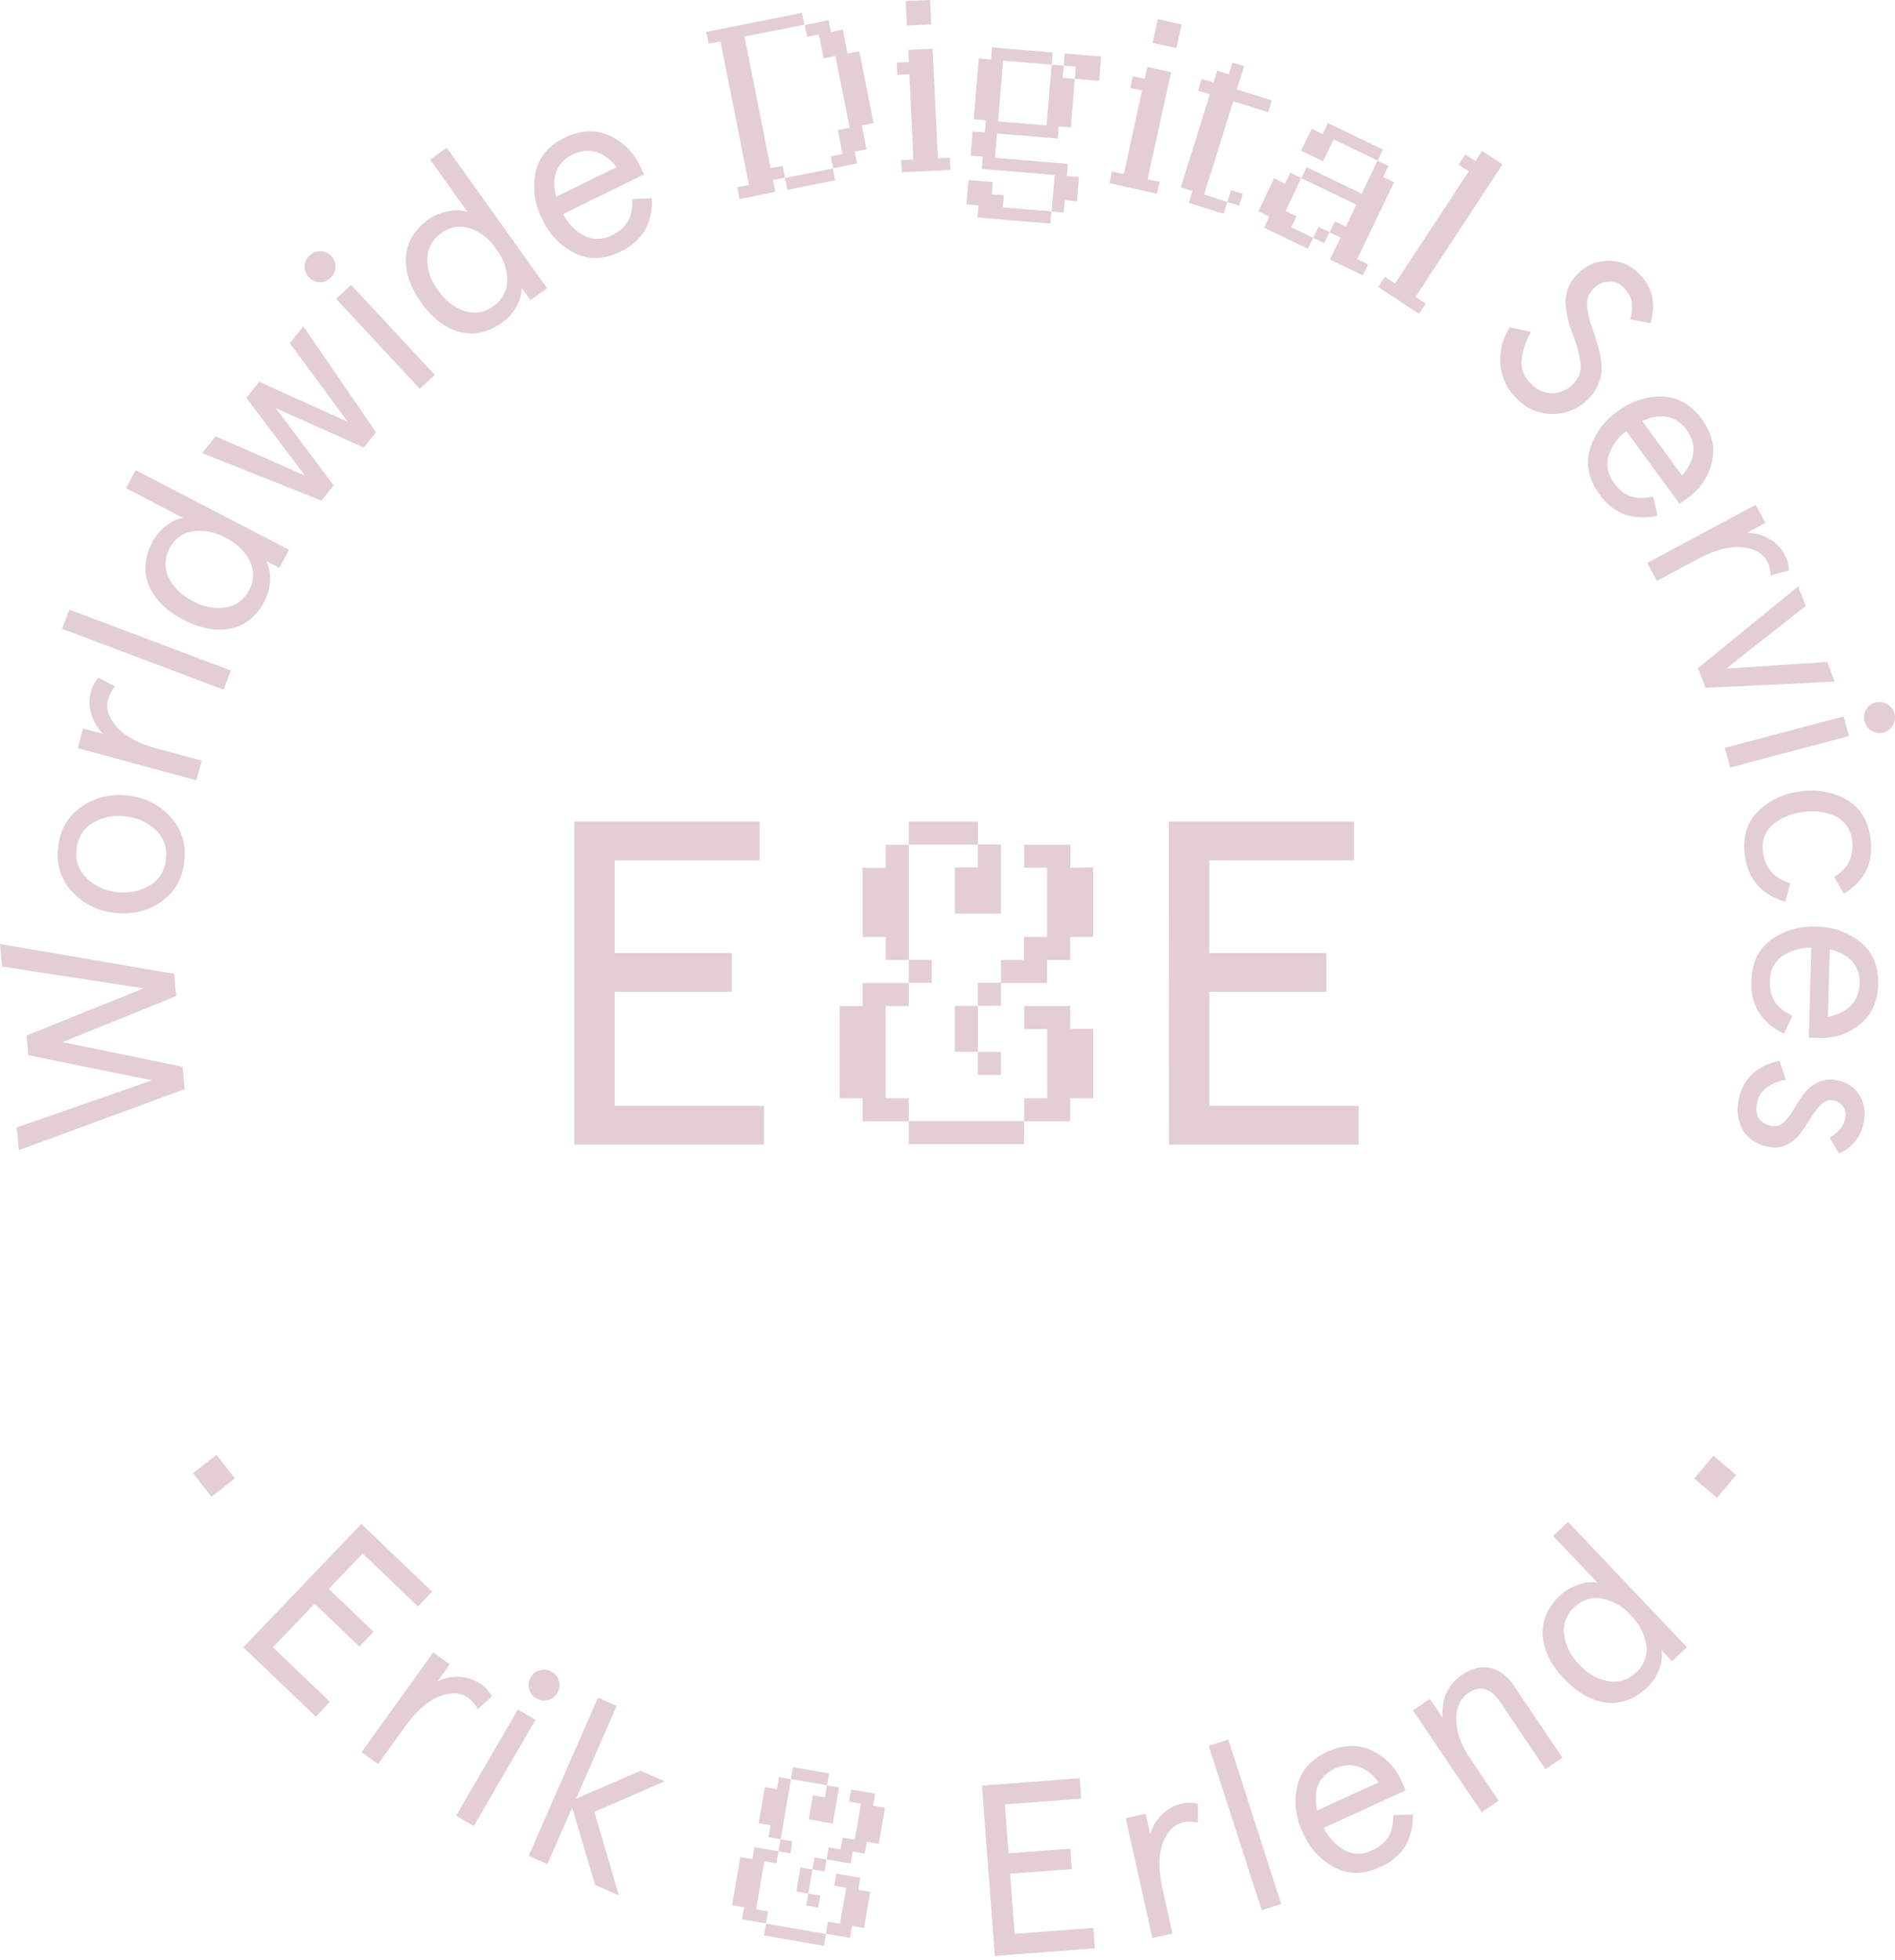 <svg width="235" height="243" viewBox="0 0 235 243" fill="none" xmlns="http://www.w3.org/2000/svg">
<path fill-rule="evenodd" clip-rule="evenodd" d="M117.798 19.558L117.871 21.069L111.828 21.362L111.755 19.85L113.267 19.777L112.779 9.203L111.272 9.276L111.199 7.769L112.706 7.696L112.633 6.184L115.657 6.038L116.31 19.631L117.798 19.558ZM112.462 3.165L112.321 0.141L115.34 0L115.486 3.019L112.462 3.165ZM97.348 22.03L97.05 20.567L95.568 20.835L92.329 4.526L99.748 3.063L99.45 1.6L87.589 3.955L87.881 5.419L89.344 5.126L92.876 22.918L91.412 23.21L91.71 24.674L96.158 23.786L95.86 22.323L97.348 22.03ZM97.64 23.532L103.571 22.357L103.278 20.894L97.348 22.069L97.64 23.532ZM108.326 15.246L106.561 6.35L105.103 6.638L104.513 3.673L103.049 3.97L102.757 2.507L99.791 3.097L100.084 4.56L101.547 4.268L102.137 7.233L103.6 6.94L105.366 15.836L103.903 16.129L104.488 19.094L103.025 19.392L103.323 20.855L106.288 20.265L105.99 18.802L107.453 18.509L106.863 15.539L108.326 15.246ZM75.455 16.763C77.184 17.495 78.576 18.849 79.356 20.557L79.873 21.62L69.831 26.537C70.424 27.702 71.362 28.656 72.519 29.268C73.051 29.517 73.635 29.636 74.222 29.617C74.809 29.597 75.384 29.439 75.898 29.156C77.825 28.214 78.483 26.839 78.415 24.688L80.853 24.576C80.929 25.982 80.614 27.382 79.942 28.619C79.205 29.762 78.148 30.663 76.903 31.209C74.926 32.184 73.068 32.251 71.329 31.409C69.525 30.514 68.087 29.024 67.256 27.19C66.312 25.413 66.012 23.364 66.407 21.391C66.812 19.499 68.012 18.055 69.987 17.09C71.963 16.124 73.752 16.036 75.455 16.763ZM76.474 20.718C75.011 18.865 73.089 18.138 71.007 19.157C68.924 20.177 68.358 22.084 68.953 24.4L76.474 20.718ZM57.98 26.278C57.258 26.037 56.483 25.999 55.741 26.171C54.814 26.303 53.931 26.648 53.161 27.18C51.395 28.453 50.454 30.024 50.337 31.867C50.22 33.711 50.864 35.593 52.234 37.515C53.605 39.437 55.175 40.651 56.96 41.139C58.745 41.627 60.535 41.236 62.301 39.978C63.04 39.451 63.645 38.758 64.066 37.954C64.47 37.263 64.686 36.477 64.691 35.676L65.778 37.203L67.846 35.74L55.4 18.319L53.337 19.782L57.98 26.278ZM61.53 30.872C62.417 32.005 62.903 33.399 62.91 34.838C62.895 35.461 62.73 36.071 62.428 36.617C62.125 37.162 61.695 37.626 61.174 37.969C60.681 38.341 60.106 38.591 59.497 38.698C58.888 38.805 58.263 38.766 57.672 38.583C56.302 38.127 55.129 37.217 54.346 36.003C53.453 34.874 52.976 33.472 52.995 32.033C53.012 31.415 53.175 30.809 53.472 30.267C53.769 29.724 54.191 29.259 54.702 28.912C55.196 28.528 55.775 28.271 56.391 28.163C57.006 28.055 57.639 28.1 58.233 28.292C59.589 28.76 60.75 29.669 61.53 30.872ZM37.783 33.004C37.788 32.751 37.845 32.502 37.95 32.273C38.055 32.043 38.206 31.837 38.393 31.667C38.578 31.491 38.796 31.354 39.035 31.263C39.273 31.173 39.528 31.131 39.783 31.141C40.037 31.15 40.287 31.211 40.517 31.32C40.746 31.429 40.952 31.584 41.119 31.775C41.288 31.954 41.418 32.166 41.502 32.397C41.586 32.629 41.622 32.875 41.607 33.121C41.598 33.375 41.537 33.625 41.428 33.854C41.319 34.084 41.164 34.289 40.973 34.457C40.794 34.634 40.58 34.771 40.345 34.861C40.11 34.951 39.859 34.991 39.607 34.979C39.361 34.975 39.117 34.92 38.893 34.816C38.669 34.713 38.469 34.564 38.305 34.379C38.128 34.198 37.99 33.983 37.901 33.746C37.811 33.509 37.771 33.257 37.783 33.004ZM41.685 37.052L43.543 35.32L53.917 46.474L52.059 48.206L41.685 37.052ZM37.818 58.96L26.737 54.083L25.078 56.17L39.866 62.067L41.378 60.174L34.209 50.605L45.109 55.483L46.621 53.59L37.613 40.456L35.945 42.548L43.134 52.303L32.141 47.333L30.555 49.318L37.818 58.96ZM20.689 65.139C21.271 64.648 21.979 64.328 22.732 64.218L15.641 60.535L16.811 58.282L35.832 68.149L34.662 70.407L32.999 69.539C33.364 70.254 33.532 71.053 33.487 71.855C33.477 72.763 33.253 73.655 32.833 74.46C31.858 76.41 30.394 77.547 28.605 77.918C26.815 78.288 24.839 77.918 22.752 76.84C20.665 75.762 19.23 74.357 18.499 72.665C17.767 70.972 17.884 69.134 18.889 67.207C19.32 66.388 19.936 65.68 20.689 65.139ZM31.014 69.602C30.358 68.317 29.292 67.287 27.985 66.676C26.743 65.956 25.295 65.674 23.873 65.876C23.256 65.973 22.672 66.219 22.172 66.594C21.672 66.969 21.272 67.461 21.006 68.027C20.706 68.569 20.541 69.175 20.524 69.795C20.507 70.415 20.639 71.029 20.908 71.587C21.542 72.88 22.603 73.914 23.913 74.513C25.162 75.238 26.621 75.515 28.048 75.299C28.657 75.192 29.232 74.944 29.725 74.572C30.218 74.201 30.617 73.718 30.887 73.162C31.192 72.622 31.361 72.016 31.382 71.396C31.402 70.777 31.273 70.161 31.004 69.602H31.014ZM8.594 75.576L7.696 77.952L27.731 85.501L28.629 83.126L8.594 75.576ZM9.637 92.749L10.3 90.31L12.807 90.988C12.112 90.333 11.606 89.502 11.344 88.584C11.06 87.72 11.024 86.794 11.242 85.911C11.402 85.208 11.738 84.557 12.217 84.019L14.275 85.111C13.86 85.573 13.559 86.126 13.397 86.726C13.095 87.838 13.461 88.979 14.495 90.14C15.529 91.3 17.172 92.178 19.435 92.793L25.01 94.3L24.347 96.739L9.637 92.749ZM8.871 110.477C10.229 111.993 12.104 112.948 14.129 113.155C16.149 113.457 18.209 112.993 19.904 111.853C20.731 111.294 21.424 110.557 21.93 109.697C22.436 108.836 22.744 107.873 22.83 106.878C22.991 105.891 22.927 104.88 22.645 103.92C22.363 102.961 21.87 102.076 21.201 101.333C19.845 99.811 17.97 98.85 15.943 98.636C13.926 98.346 11.873 98.817 10.183 99.957C9.348 100.51 8.649 101.244 8.137 102.104C7.625 102.965 7.314 103.93 7.228 104.927C7.066 105.916 7.129 106.929 7.414 107.891C7.698 108.852 8.197 109.736 8.871 110.477ZM18.504 109.819C17.276 110.52 15.849 110.788 14.451 110.58C13.049 110.441 11.735 109.831 10.725 108.848C10.242 108.388 9.878 107.816 9.667 107.182C9.455 106.549 9.401 105.874 9.51 105.215C9.566 104.547 9.784 103.903 10.145 103.338C10.506 102.774 11 102.307 11.583 101.977C12.804 101.272 14.228 101.004 15.621 101.216C17.027 101.357 18.344 101.967 19.362 102.947C19.842 103.413 20.202 103.988 20.41 104.624C20.618 105.259 20.669 105.936 20.557 106.595C20.501 107.259 20.285 107.898 19.927 108.46C19.57 109.021 19.081 109.488 18.504 109.819ZM18.855 133.932L2.078 139.784L2.331 142.593L22.893 135.029L22.64 132.254L7.769 129.191L21.85 123.495L21.596 120.729L0 117.032L0.254 119.827L17.811 122.529L3.287 128.382L3.507 130.82L18.855 133.932ZM121.222 26.966L130.264 27.722L130.391 26.2L124.363 25.712L124.49 24.205L122.983 24.078L123.109 22.572L120.095 22.318L119.841 25.332L121.349 25.459L121.222 26.966ZM133.288 9.769L131.781 9.642L131.927 8.137L133.415 8.267L133.288 9.769ZM132.8 15.797L133.288 9.769L136.302 10.023L136.556 7.008L132.034 6.633L131.908 8.134L130.42 8.013L130.547 6.506L123.017 5.872L122.89 7.379L121.383 7.252L120.749 14.783L122.256 14.909L122.129 16.416L120.622 16.29L120.368 19.304L121.875 19.431L121.749 20.938L130.791 21.698L130.41 26.215L131.917 26.341L132.044 24.834L133.551 24.961L133.8 21.947L132.298 21.825L132.42 20.318L123.382 19.557L123.636 16.543L131.171 17.177L131.293 15.67L132.8 15.797ZM124.397 7.525L130.42 8.013L129.786 15.543L123.763 15.056L124.397 7.525ZM143.813 22.542L143.486 24.005L137.58 22.713L137.902 21.25L139.365 21.572L141.628 11.232L140.165 10.91L140.491 9.447L141.955 9.769L142.281 8.306L145.232 8.954L142.306 22.245L143.813 22.542ZM142.935 5.326L143.583 2.37L146.534 3.019L145.89 5.945L142.935 5.326ZM151.748 26.503L152.197 25.039L153.66 25.493L154.113 24.025L152.65 23.576L152.197 25.039L149.329 24.098L152.938 12.554L157.269 13.91L157.718 12.447L153.391 11.091L154.294 8.203L152.831 7.755L152.377 9.218L150.938 8.764L150.485 10.227L149.022 9.779L148.573 11.242L150.036 11.691L146.427 23.235L147.866 23.683L147.417 25.147L151.748 26.503ZM162.858 29.487L162.2 30.848L156.752 28.224L157.41 26.858L156.045 26.205L157.995 22.118L159.356 22.771L160.015 21.411L161.375 22.069L159.425 26.156L160.79 26.81L160.132 28.175L162.858 29.487ZM162.858 29.487L163.512 28.127L164.877 28.78L164.219 30.141L162.858 29.487ZM170.832 19.904L165.385 17.275L164.073 20.001L161.346 18.684L162.658 15.963L164.024 16.621L164.677 15.256L171.505 18.538L170.832 19.904ZM169.667 32.77L169.013 34.13L164.926 32.179L166.238 29.458L164.877 28.8L165.531 27.439L166.896 28.093L168.208 25.371L161.38 22.089L162.039 20.723L168.867 24.01L170.818 19.923L172.183 20.577L171.525 21.942L172.886 22.596L168.291 32.131L169.667 32.77ZM175.968 38.9L176.802 37.637L175.539 36.808L186.332 20.377L183.806 18.718L182.976 19.982L181.713 19.148L180.879 20.416L182.147 21.245L173.008 35.145L171.744 34.316L170.915 35.579L175.968 38.9ZM189.877 41.149C189.235 42.227 188.828 43.428 188.683 44.675C188.65 45.224 188.743 45.774 188.956 46.281C189.169 46.788 189.496 47.24 189.912 47.601C190.273 48 190.722 48.31 191.222 48.509C191.723 48.708 192.262 48.789 192.799 48.747C193.699 48.63 194.531 48.202 195.15 47.538C195.46 47.232 195.697 46.861 195.846 46.452C195.994 46.043 196.05 45.605 196.008 45.172C195.879 44.019 195.598 42.887 195.174 41.807C194.852 40.953 194.618 40.246 194.467 39.681C194.312 39.04 194.209 38.387 194.16 37.73C194.107 37.036 194.212 36.34 194.465 35.693C194.718 35.045 195.114 34.463 195.623 33.989C196.107 33.469 196.692 33.053 197.343 32.768C197.994 32.483 198.697 32.334 199.407 32.331C200.091 32.31 200.771 32.429 201.407 32.681C202.042 32.932 202.62 33.311 203.104 33.794C204 34.589 204.629 35.642 204.904 36.808C205.092 37.897 205.009 39.017 204.66 40.066L202.148 39.578C202.403 38.83 202.458 38.028 202.309 37.252C202.138 36.629 201.801 36.064 201.334 35.618C201.094 35.373 200.804 35.184 200.484 35.063C200.164 34.942 199.822 34.891 199.48 34.916C198.799 34.935 198.152 35.222 197.681 35.715C197.327 36.041 197.066 36.454 196.923 36.913C196.78 37.372 196.76 37.861 196.866 38.33C196.935 38.807 197.029 39.281 197.149 39.749C197.257 40.1 197.452 40.685 197.73 41.495C197.944 42.144 198.115 42.66 198.217 43.07C198.361 43.579 198.467 44.097 198.534 44.621C198.62 45.17 198.635 45.727 198.578 46.279C198.416 47.443 197.884 48.524 197.061 49.362C195.97 50.535 194.463 51.235 192.862 51.313C191.981 51.366 191.098 51.225 190.276 50.901C189.455 50.577 188.714 50.076 188.107 49.435C186.927 48.32 186.199 46.809 186.063 45.192C185.934 43.564 186.346 41.939 187.234 40.568L189.877 41.149ZM209.25 61.76C210.796 60.693 211.886 59.085 212.303 57.253C212.717 55.448 212.327 53.727 211.015 51.932C209.703 50.137 208.089 49.23 206.138 49.162C204.127 49.122 202.163 49.776 200.578 51.015C198.918 52.157 197.704 53.836 197.14 55.77C196.623 57.63 197.015 59.448 198.315 61.223C199.07 62.354 200.143 63.236 201.398 63.759C202.736 64.203 204.171 64.267 205.543 63.944L205.002 61.56C202.895 62.003 201.427 61.599 200.159 59.872C199.789 59.414 199.533 58.876 199.41 58.3C199.288 57.725 199.304 57.129 199.456 56.56C199.852 55.314 200.626 54.221 201.671 53.434L208.274 62.457L209.25 61.76ZM209.162 53.293C210.537 55.166 210.157 57.199 208.586 58.95L203.636 52.195C205.821 51.2 207.787 51.42 209.162 53.293ZM217.726 62.589L218.926 64.827L216.634 66.051C217.591 66.045 218.533 66.302 219.355 66.793C220.155 67.224 220.817 67.873 221.262 68.665C221.626 69.29 221.826 69.996 221.843 70.719L219.594 71.333C219.574 70.711 219.407 70.103 219.107 69.558C218.565 68.544 217.521 67.963 215.975 67.836C214.429 67.71 212.63 68.183 210.562 69.3L205.47 72.021L204.275 69.782L217.726 62.589ZM214.054 82.892L223.93 75.123L222.998 72.694L210.571 82.834L211.503 85.272L227.52 84.507L226.593 82.068L214.054 82.892ZM228.636 88.813L229.285 91.252L214.556 95.153L213.903 92.715L228.636 88.813ZM234.04 87.291C234.262 87.414 234.455 87.581 234.608 87.783C234.761 87.984 234.87 88.216 234.928 88.462C234.998 88.706 235.017 88.962 234.985 89.213C234.952 89.465 234.868 89.707 234.738 89.925C234.611 90.145 234.44 90.337 234.236 90.489C234.033 90.641 233.8 90.749 233.553 90.808C233.314 90.876 233.064 90.894 232.818 90.861C232.573 90.828 232.336 90.745 232.124 90.618C231.904 90.49 231.713 90.318 231.562 90.113C231.411 89.909 231.303 89.675 231.246 89.428C231.172 89.185 231.15 88.929 231.181 88.677C231.212 88.425 231.296 88.182 231.426 87.964C231.548 87.749 231.712 87.561 231.909 87.412C232.106 87.262 232.332 87.155 232.572 87.096C232.817 87.027 233.074 87.009 233.326 87.043C233.579 87.076 233.822 87.161 234.04 87.291ZM227.451 108.722L228.661 110.794C231.278 109.195 232.379 106.902 231.962 103.918C231.66 101.708 230.665 100.113 228.997 99.138C227.245 98.15 225.206 97.793 223.223 98.129C221.22 98.343 219.352 99.242 217.936 100.674C216.595 102.045 216.083 103.844 216.38 106.039C216.783 109.037 218.458 110.954 221.403 111.789L222.013 109.473C220.043 108.927 218.921 107.678 218.648 105.727C218.527 105.112 218.565 104.476 218.757 103.879C218.949 103.282 219.289 102.743 219.745 102.313C220.822 101.384 222.162 100.815 223.579 100.684C224.973 100.428 226.412 100.621 227.69 101.235C228.247 101.521 228.722 101.945 229.07 102.465C229.418 102.986 229.628 103.586 229.68 104.21C229.933 106.161 229.202 107.663 227.451 108.722ZM230.66 126.991C229.208 128.183 227.361 128.785 225.486 128.679L224.306 128.65L224.613 117.476C223.305 117.457 222.023 117.846 220.945 118.588C220.478 118.944 220.102 119.405 219.848 119.934C219.594 120.463 219.468 121.045 219.482 121.631C219.423 123.773 220.335 124.997 222.272 125.933L221.238 128.152C219.956 127.566 218.862 126.636 218.077 125.465C217.404 124.28 217.097 122.922 217.195 121.563C217.253 119.365 218.056 117.688 219.604 116.53C221.236 115.352 223.223 114.77 225.232 114.882C227.245 114.879 229.197 115.567 230.763 116.832C232.25 118.066 232.972 119.803 232.914 122.002C232.855 124.202 232.094 125.816 230.66 126.991ZM226.681 126.055C228.997 125.631 230.543 124.255 230.607 121.939C230.67 119.622 229.241 118.237 226.91 117.686L226.681 126.055ZM217.887 136.775C218.16 135.268 219.355 134.297 221.462 133.849L220.662 131.517C219.455 131.731 218.328 132.265 217.399 133.064C216.428 133.925 215.796 135.104 215.614 136.39C215.304 137.704 215.518 139.088 216.209 140.248C216.585 140.784 217.07 141.235 217.633 141.571C218.195 141.907 218.822 142.121 219.472 142.198C220.228 142.356 221.016 142.237 221.691 141.862C222.36 141.5 222.936 140.987 223.374 140.365C223.669 139.959 223.953 139.517 224.234 139.08L224.234 139.08C225.181 137.607 226.09 136.192 227.275 136.414C227.526 136.442 227.767 136.521 227.985 136.647C228.203 136.773 228.392 136.943 228.54 137.147C228.688 137.35 228.792 137.582 228.846 137.828C228.899 138.074 228.901 138.328 228.851 138.575C228.714 139.492 228.051 140.321 226.9 141.057L228.051 143.008C228.855 142.668 229.56 142.129 230.099 141.441C230.637 140.753 230.992 139.94 231.128 139.077C231.262 138.497 231.277 137.896 231.174 137.309C231.071 136.723 230.852 136.163 230.528 135.663C230.215 135.199 229.809 134.804 229.335 134.505C228.862 134.205 228.332 134.007 227.778 133.922C226.963 133.747 226.114 133.854 225.368 134.224C224.686 134.568 224.096 135.069 223.647 135.687C223.203 136.317 222.793 136.931 222.428 137.555C222.105 138.136 221.695 138.664 221.213 139.121C221.036 139.311 220.814 139.455 220.569 139.54C220.323 139.625 220.06 139.648 219.803 139.609C218.238 139.326 217.594 138.385 217.887 136.775ZM44.811 188.927L53.59 197.325L51.834 199.159L44.972 192.599L40.768 196.988L46.318 202.295L44.563 204.129L39.012 198.822L33.847 204.221L40.919 210.991L39.169 212.825L30.175 204.221L44.811 188.927ZM55.785 206.328L53.722 204.865L44.831 217.234L46.889 218.697L50.259 214.01C51.63 212.103 53.044 210.884 54.483 210.318C55.922 209.752 57.116 209.815 58.053 210.484C58.555 210.848 58.965 211.324 59.252 211.874L60.999 210.332C60.669 209.69 60.178 209.144 59.575 208.747C58.825 208.234 57.946 207.94 57.038 207.899C56.083 207.826 55.126 208.013 54.268 208.44L55.785 206.328ZM64.218 211.937L66.412 213.215L58.755 226.383L56.56 225.11L64.218 211.937ZM66.959 207.06C67.203 206.989 67.459 206.971 67.711 207.004C67.963 207.038 68.205 207.123 68.422 207.255C68.644 207.379 68.839 207.548 68.994 207.75C69.149 207.952 69.261 208.183 69.324 208.43C69.39 208.676 69.404 208.933 69.367 209.185C69.329 209.436 69.24 209.678 69.105 209.893C68.985 210.109 68.822 210.297 68.627 210.448C68.431 210.598 68.207 210.706 67.968 210.766C67.722 210.832 67.465 210.847 67.214 210.809C66.962 210.771 66.721 210.682 66.505 210.547C66.284 210.428 66.09 210.264 65.935 210.066C65.781 209.868 65.669 209.64 65.608 209.396C65.539 209.158 65.521 208.909 65.555 208.663C65.588 208.418 65.673 208.182 65.803 207.972C65.92 207.745 66.084 207.546 66.283 207.387C66.482 207.227 66.712 207.111 66.959 207.045V207.06ZM76.479 211.488L74.152 210.469L65.559 230.075L67.885 231.094L70.958 224.091L73.796 233.684L76.757 234.982L73.699 224.632L82.424 220.833L79.439 219.526L71.441 222.984L76.479 211.488ZM95.251 236.962L94.992 238.454L92.013 237.937L92.271 236.445L90.784 236.191L91.812 230.231L93.305 230.49L93.563 228.997L96.543 229.514L96.285 231.007L94.792 230.748L93.758 236.708L95.251 236.962ZM96.802 228.027L98.265 228.285L98.031 229.773L96.543 229.514L96.802 228.027ZM96.802 228.027L95.309 227.768L95.568 226.276L94.08 226.017L94.851 221.55L96.343 221.808L96.602 220.316L98.09 220.574L96.802 228.027ZM102.181 241.234L94.734 239.942L94.992 238.479L102.44 239.771L102.181 241.234ZM98.348 219.087L102.82 219.862L102.562 221.326L98.09 220.55L98.348 219.087ZM100.752 231.768L100.235 234.747L98.748 234.489L99.265 231.514L100.752 231.768ZM100.235 234.747L99.977 236.24L101.469 236.498L101.728 235.006L100.235 234.747ZM102.303 222.833L102.562 221.34L104.049 221.599L103.274 226.071L100.294 225.554L100.811 222.574L102.303 222.833ZM101.011 230.28L102.503 230.538L102.245 232.002L100.752 231.743L101.011 230.28ZM106.454 234.294L107.917 234.552L107.146 239.02L105.654 238.761L105.395 240.254L102.415 239.737L102.674 238.244L104.166 238.503L104.942 234.035L103.449 233.777L103.708 232.284L106.688 232.801L106.454 234.294ZM109.751 224.12L108.975 228.592L107.488 228.334L107.229 229.797L105.737 229.539L105.478 231.031L102.503 230.514L102.757 229.022L104.249 229.28L104.508 227.817L105.995 228.075L106.771 223.608L105.283 223.35L105.542 221.857L108.522 222.374L108.263 223.867L109.751 224.12ZM133.888 220.452L121.773 221.369L123.368 242.483L135.78 241.541L135.585 239.01L125.831 239.747L125.265 232.299L132.922 231.719L132.732 229.188L125.075 229.768L124.616 223.701L134.083 222.984L133.888 220.452ZM139.599 225.408L142.076 224.861L142.637 227.398C142.891 226.466 143.398 225.622 144.1 224.959C144.735 224.306 145.542 223.846 146.427 223.632C147.126 223.451 147.859 223.451 148.558 223.632V225.964C147.958 225.807 147.33 225.795 146.724 225.93C145.598 226.173 144.773 227.027 144.213 228.475C143.652 229.924 143.642 231.787 144.149 234.079L145.388 239.717L142.905 240.264L139.599 225.408ZM152.328 215.663L149.89 216.439L156.464 236.825L158.878 236.045L152.328 215.663ZM170.052 216.99C171.761 217.768 173.114 219.161 173.842 220.891L174.329 221.964L164.16 226.603C164.719 227.783 165.631 228.761 166.77 229.402C167.294 229.67 167.874 229.81 168.462 229.81C169.051 229.81 169.631 229.67 170.154 229.402C172.105 228.514 172.798 227.159 172.788 225.013L175.227 224.964C175.263 226.373 174.911 227.766 174.207 228.988C173.437 230.107 172.355 230.977 171.096 231.49C169.096 232.402 167.238 232.421 165.521 231.533C163.746 230.587 162.35 229.06 161.566 227.207C160.674 225.405 160.431 223.35 160.878 221.389C161.332 219.511 162.575 218.102 164.575 217.19C166.575 216.278 168.369 216.214 170.052 216.99ZM170.959 220.97C169.564 219.077 167.648 218.297 165.541 219.258C163.434 220.218 162.814 222.106 163.346 224.447L170.959 220.97ZM177.329 210.625L175.222 212.044L183.742 224.666L185.849 223.247L182.284 217.96C181.143 216.273 180.586 214.678 180.591 213.156C180.596 211.635 181.113 210.552 182.089 209.884C183.545 208.899 184.856 209.266 186.02 210.986L191.648 219.336L193.755 217.916L187.756 209.016C186.063 206.509 183.674 206.036 181.377 207.587C179.54 208.832 178.714 210.62 178.899 212.951L177.329 210.625ZM195.877 196.418C196.586 196.146 197.358 196.075 198.105 196.213L192.604 190.424L194.447 188.673L209.191 204.202L207.352 205.948L206.06 204.587C206.168 205.382 206.064 206.191 205.758 206.933C205.452 207.787 204.951 208.557 204.294 209.181C202.719 210.674 201.002 211.308 199.169 211.074C197.335 210.84 195.608 209.854 193.979 208.147C192.35 206.44 191.458 204.655 191.321 202.812C191.185 200.968 191.892 199.276 193.467 197.783C194.151 197.145 194.977 196.677 195.877 196.418ZM204.168 204.007C203.96 202.584 203.286 201.27 202.251 200.271C201.31 199.188 200.035 198.449 198.627 198.174C198.011 198.064 197.378 198.107 196.783 198.3C196.188 198.492 195.649 198.827 195.213 199.276C194.752 199.69 194.398 200.209 194.18 200.788C193.962 201.368 193.886 201.992 193.96 202.607C194.138 204.036 194.805 205.359 195.847 206.353C196.79 207.446 198.08 208.183 199.5 208.44C200.11 208.538 200.734 208.491 201.322 208.301C201.909 208.111 202.443 207.784 202.88 207.348C203.351 206.938 203.716 206.42 203.943 205.838C204.17 205.256 204.252 204.627 204.182 204.007H204.168ZM112.697 138.989V136.156H109.839V124.719H112.697V121.861H106.981V124.719H104.122V136.156H106.981V139.014H112.697V141.847H126.992L127.011 139.014H132.708V136.156H135.566V127.543H132.708L132.727 124.719H127.011V127.577H129.869V136.156H127.011V138.989H112.697ZM109.839 116.159V119.003L112.697 119.017V121.851H115.554V118.993H112.697V104.727H109.839V107.585H106.981V116.159H109.839ZM121.271 101.855H112.697V104.713H121.271V107.546H118.413V113.262H124.134V104.688H121.271V101.855ZM121.271 130.41V124.694H124.134V121.875H129.849V119.017H132.708V116.159H135.566V107.546L132.727 107.585V104.727H127.011V107.585H129.849V116.159H126.992V119.017H124.134V121.836H121.271V124.694H118.413V130.41H121.271ZM121.271 130.41H124.134V133.268H121.271V130.41ZM71.211 101.855H94.188V106.659H76.235V118.159H90.754V122.958H76.235V137.102H94.744V141.906H71.211V101.855ZM167.916 101.855H144.944L144.968 141.906H168.501V137.102H149.968V122.958H164.482V118.159H149.968V106.659H167.916V101.855ZM212.482 180.473L210.09 183.299L212.916 185.69L215.307 182.864L212.482 180.473ZM23.933 182.646L26.85 180.366L29.13 183.282L26.213 185.562L23.933 182.646Z" fill="#E3CED3"/>
</svg>
